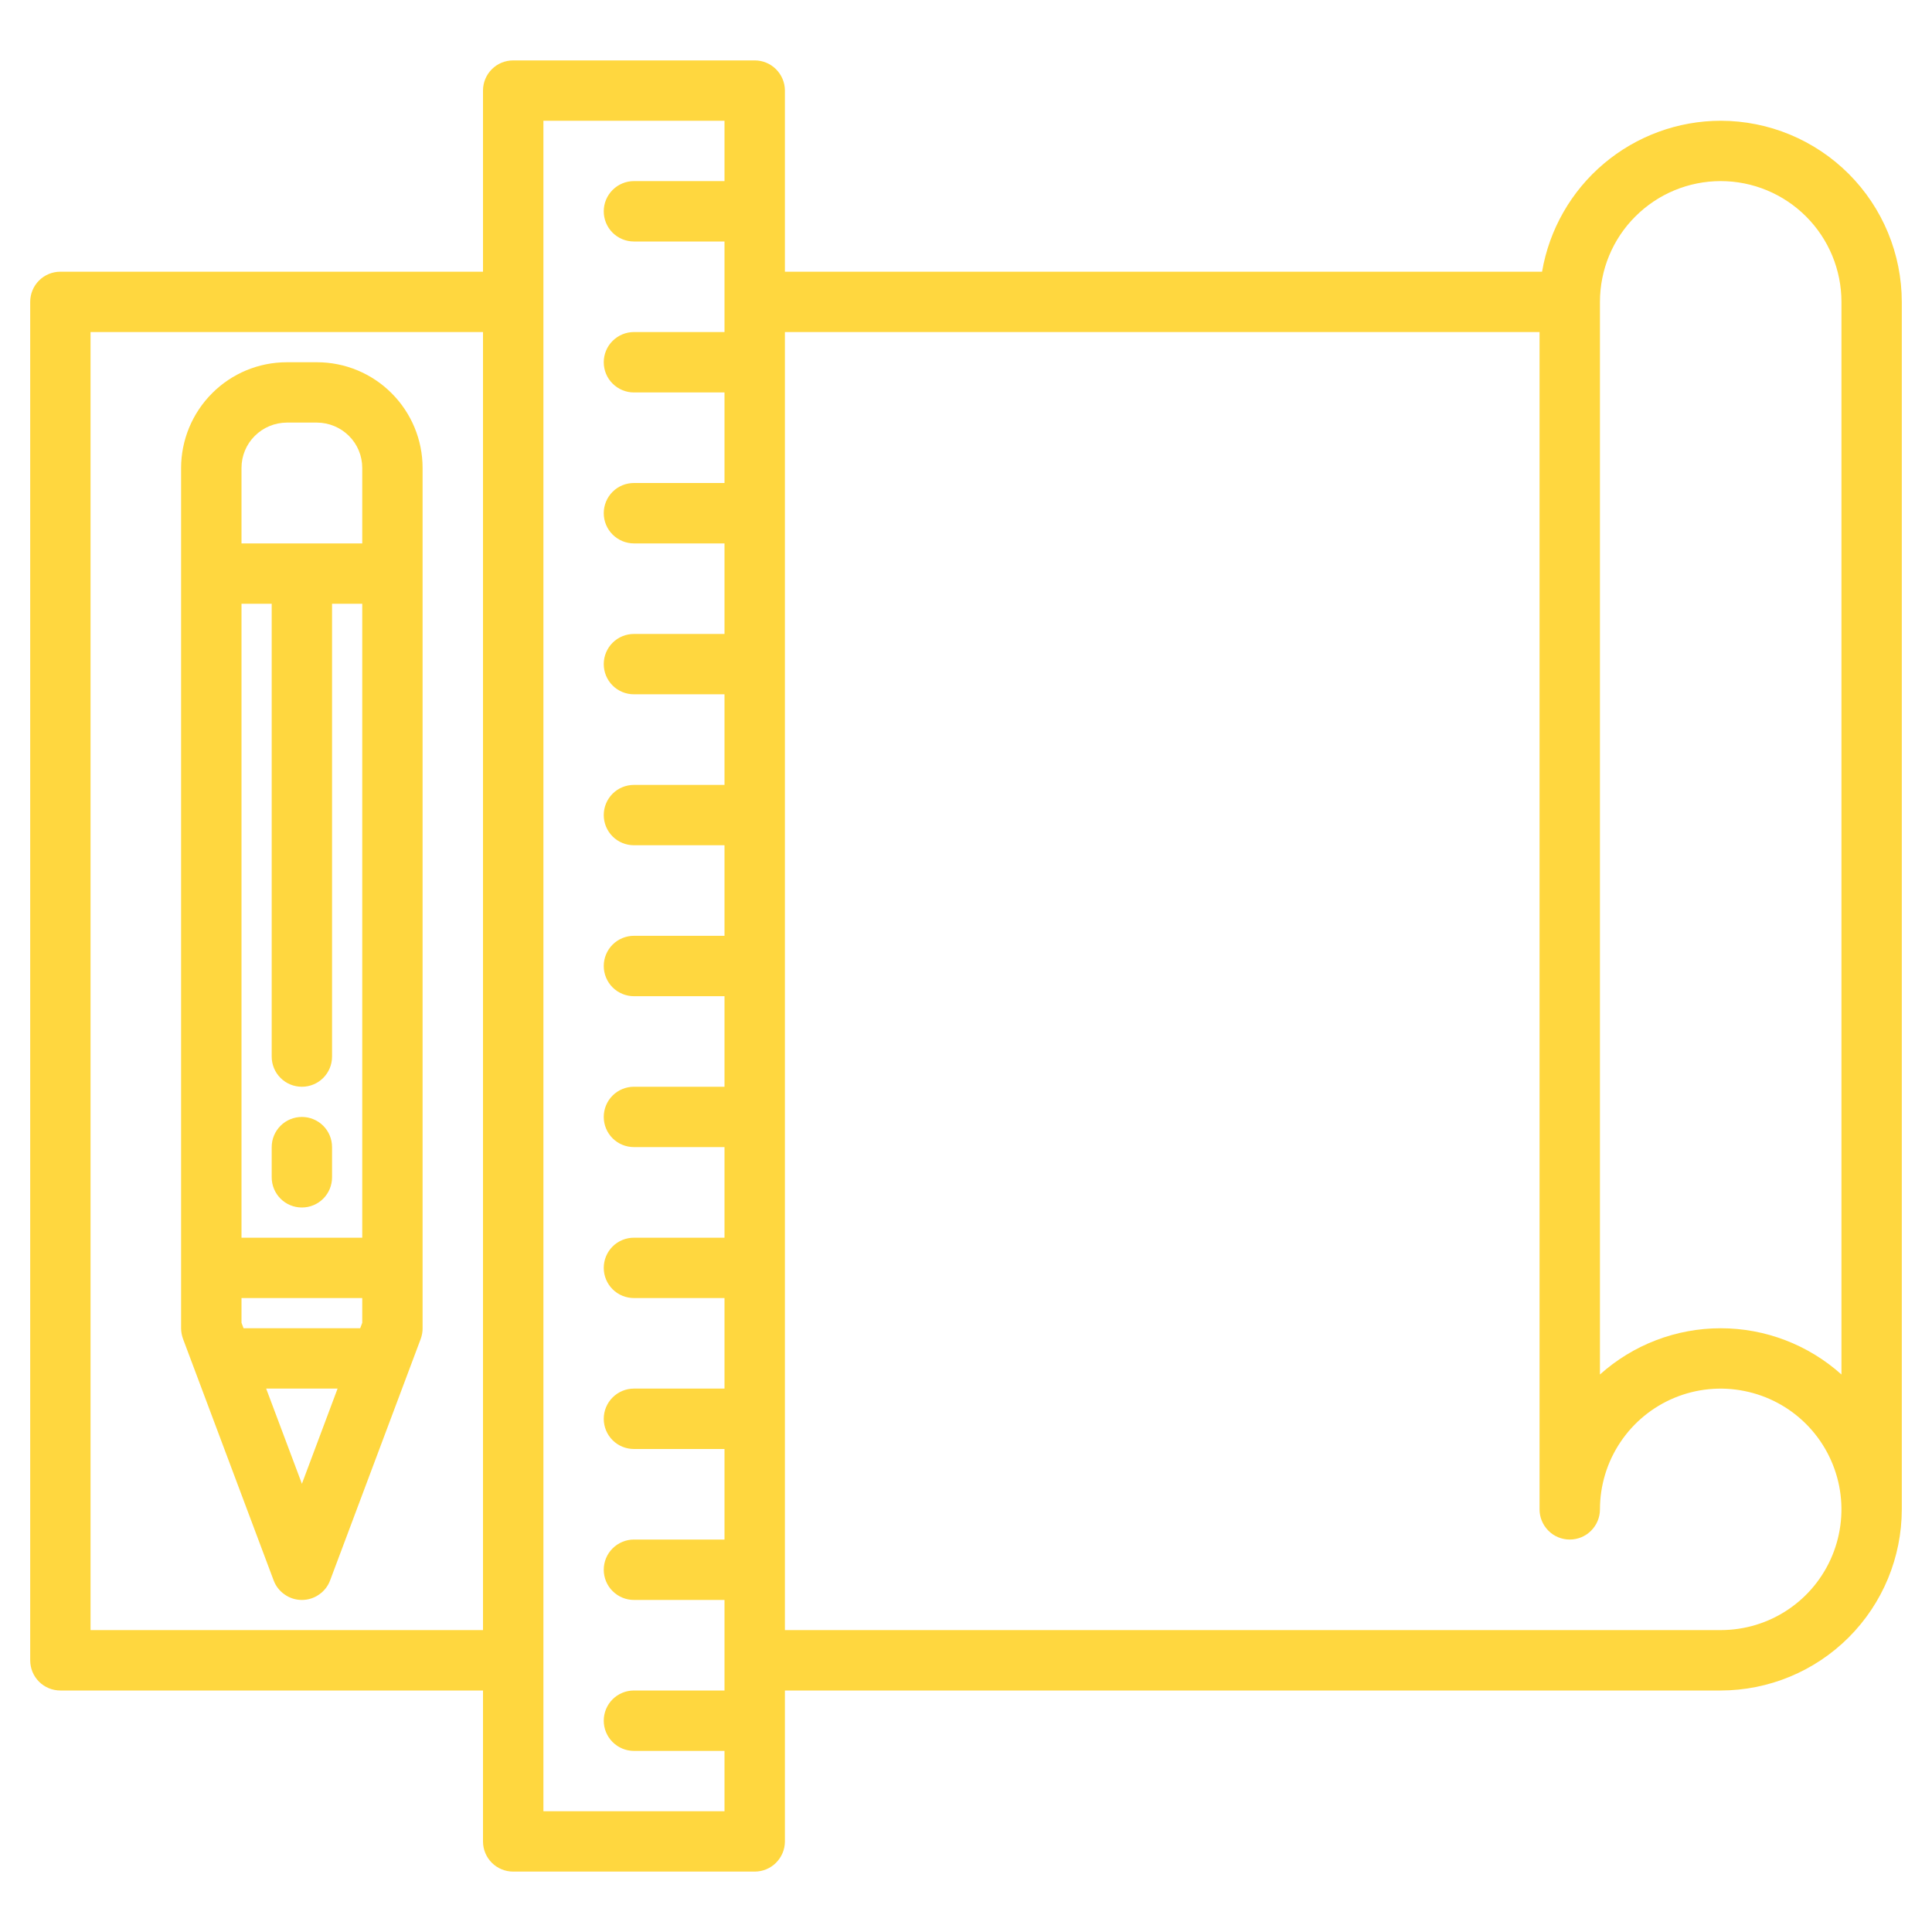 <svg width="30" height="30" viewBox="0 0 30 30" fill="none" xmlns="http://www.w3.org/2000/svg">
<path d="M4.249 24.54C4.282 24.629 4.342 24.706 4.421 24.76C4.499 24.815 4.592 24.844 4.688 24.844C4.783 24.844 4.876 24.815 4.954 24.76C5.033 24.706 5.093 24.629 5.126 24.54L6.533 20.79C6.552 20.737 6.563 20.681 6.562 20.625V7.266C6.562 6.831 6.389 6.414 6.081 6.106C5.774 5.798 5.357 5.625 4.922 5.625H4.453C4.018 5.625 3.601 5.798 3.294 6.106C2.986 6.414 2.813 6.831 2.812 7.266V20.625C2.812 20.681 2.823 20.737 2.842 20.79L4.249 24.54ZM4.688 23.04L4.133 21.562H5.242L4.688 23.04ZM3.75 7.266C3.75 7.079 3.824 6.9 3.956 6.769C4.088 6.637 4.267 6.563 4.453 6.562H4.922C5.108 6.563 5.287 6.637 5.419 6.769C5.551 6.9 5.625 7.079 5.625 7.266V8.438H3.75V7.266ZM3.75 9.375H4.219V16.406C4.219 16.531 4.268 16.65 4.356 16.738C4.444 16.826 4.563 16.875 4.688 16.875C4.812 16.875 4.931 16.826 5.019 16.738C5.107 16.65 5.156 16.531 5.156 16.406V9.375H5.625V19.219H3.75V9.375ZM3.75 20.156H5.625V20.54L5.593 20.625H3.782L3.75 20.54V20.156Z" fill="#FFD73F"/>
<path d="M26.719 1.875C26.054 1.876 25.412 2.112 24.904 2.541C24.397 2.969 24.057 3.564 23.945 4.219H12.188V1.406C12.188 1.282 12.138 1.163 12.05 1.075C11.962 0.987 11.843 0.938 11.719 0.938H7.969C7.844 0.938 7.725 0.987 7.637 1.075C7.549 1.163 7.5 1.282 7.5 1.406V4.219H0.938C0.813 4.219 0.694 4.268 0.606 4.356C0.518 4.444 0.469 4.563 0.469 4.688V25.781C0.469 25.906 0.518 26.025 0.606 26.113C0.694 26.201 0.813 26.25 0.938 26.25H7.5V28.594C7.5 28.718 7.549 28.837 7.637 28.925C7.725 29.013 7.844 29.062 7.969 29.062H11.719C11.843 29.062 11.962 29.013 12.05 28.925C12.138 28.837 12.188 28.718 12.188 28.594V26.25H26.719C27.464 26.249 28.179 25.953 28.707 25.425C29.234 24.898 29.53 24.183 29.531 23.438V4.688C29.53 3.942 29.234 3.227 28.707 2.7C28.179 2.172 27.464 1.876 26.719 1.875ZM7.5 25.312H1.406V5.156H7.5V25.312ZM11.25 2.812H9.844C9.719 2.812 9.6 2.862 9.512 2.95C9.424 3.038 9.375 3.157 9.375 3.281C9.375 3.406 9.424 3.525 9.512 3.613C9.6 3.701 9.719 3.75 9.844 3.75H11.25V5.156H9.844C9.719 5.156 9.6 5.206 9.512 5.294C9.424 5.381 9.375 5.501 9.375 5.625C9.375 5.749 9.424 5.869 9.512 5.956C9.6 6.044 9.719 6.094 9.844 6.094H11.25V7.5H9.844C9.719 7.5 9.6 7.549 9.512 7.637C9.424 7.725 9.375 7.844 9.375 7.969C9.375 8.093 9.424 8.212 9.512 8.3C9.6 8.388 9.719 8.438 9.844 8.438H11.25V9.844H9.844C9.719 9.844 9.6 9.893 9.512 9.981C9.424 10.069 9.375 10.188 9.375 10.312C9.375 10.437 9.424 10.556 9.512 10.644C9.6 10.732 9.719 10.781 9.844 10.781H11.25V12.188H9.844C9.719 12.188 9.6 12.237 9.512 12.325C9.424 12.413 9.375 12.532 9.375 12.656C9.375 12.781 9.424 12.9 9.512 12.988C9.6 13.076 9.719 13.125 9.844 13.125H11.25V14.531H9.844C9.719 14.531 9.6 14.581 9.512 14.668C9.424 14.757 9.375 14.876 9.375 15C9.375 15.124 9.424 15.243 9.512 15.332C9.6 15.419 9.719 15.469 9.844 15.469H11.25V16.875H9.844C9.719 16.875 9.6 16.924 9.512 17.012C9.424 17.1 9.375 17.219 9.375 17.344C9.375 17.468 9.424 17.587 9.512 17.675C9.6 17.763 9.719 17.812 9.844 17.812H11.25V19.219H9.844C9.719 19.219 9.6 19.268 9.512 19.356C9.424 19.444 9.375 19.563 9.375 19.688C9.375 19.812 9.424 19.931 9.512 20.019C9.6 20.107 9.719 20.156 9.844 20.156H11.25V21.562H9.844C9.719 21.562 9.6 21.612 9.512 21.7C9.424 21.788 9.375 21.907 9.375 22.031C9.375 22.156 9.424 22.275 9.512 22.363C9.6 22.451 9.719 22.5 9.844 22.5H11.25V23.906H9.844C9.719 23.906 9.6 23.956 9.512 24.044C9.424 24.131 9.375 24.251 9.375 24.375C9.375 24.499 9.424 24.619 9.512 24.706C9.6 24.794 9.719 24.844 9.844 24.844H11.25V26.25H9.844C9.719 26.25 9.6 26.299 9.512 26.387C9.424 26.475 9.375 26.594 9.375 26.719C9.375 26.843 9.424 26.962 9.512 27.05C9.6 27.138 9.719 27.188 9.844 27.188H11.25V28.125H8.438V1.875H11.25V2.812ZM26.719 25.312H12.188V5.156H23.906V23.438C23.906 23.562 23.956 23.681 24.044 23.769C24.131 23.857 24.251 23.906 24.375 23.906C24.499 23.906 24.619 23.857 24.706 23.769C24.794 23.681 24.844 23.562 24.844 23.438C24.844 23.067 24.954 22.704 25.16 22.396C25.366 22.087 25.659 21.847 26.001 21.705C26.344 21.563 26.721 21.526 27.084 21.599C27.448 21.671 27.782 21.849 28.045 22.112C28.307 22.374 28.485 22.708 28.558 23.072C28.63 23.435 28.593 23.812 28.451 24.155C28.309 24.498 28.069 24.791 27.76 24.997C27.452 25.203 27.09 25.312 26.719 25.312ZM28.594 21.343C28.079 20.881 27.411 20.625 26.719 20.625C26.027 20.625 25.359 20.881 24.844 21.343V4.688C24.844 4.19 25.041 3.713 25.393 3.362C25.745 3.01 26.221 2.812 26.719 2.812C27.216 2.812 27.693 3.01 28.045 3.362C28.396 3.713 28.594 4.19 28.594 4.688V21.343Z" fill="#FFD73F"/>
<path d="M4.688 17.344C4.563 17.344 4.444 17.393 4.356 17.481C4.268 17.569 4.219 17.688 4.219 17.812V18.281C4.219 18.406 4.268 18.525 4.356 18.613C4.444 18.701 4.563 18.75 4.688 18.75C4.812 18.75 4.931 18.701 5.019 18.613C5.107 18.525 5.156 18.406 5.156 18.281V17.812C5.156 17.688 5.107 17.569 5.019 17.481C4.931 17.393 4.812 17.344 4.688 17.344Z" fill="#FFD73F"/>
</svg>
